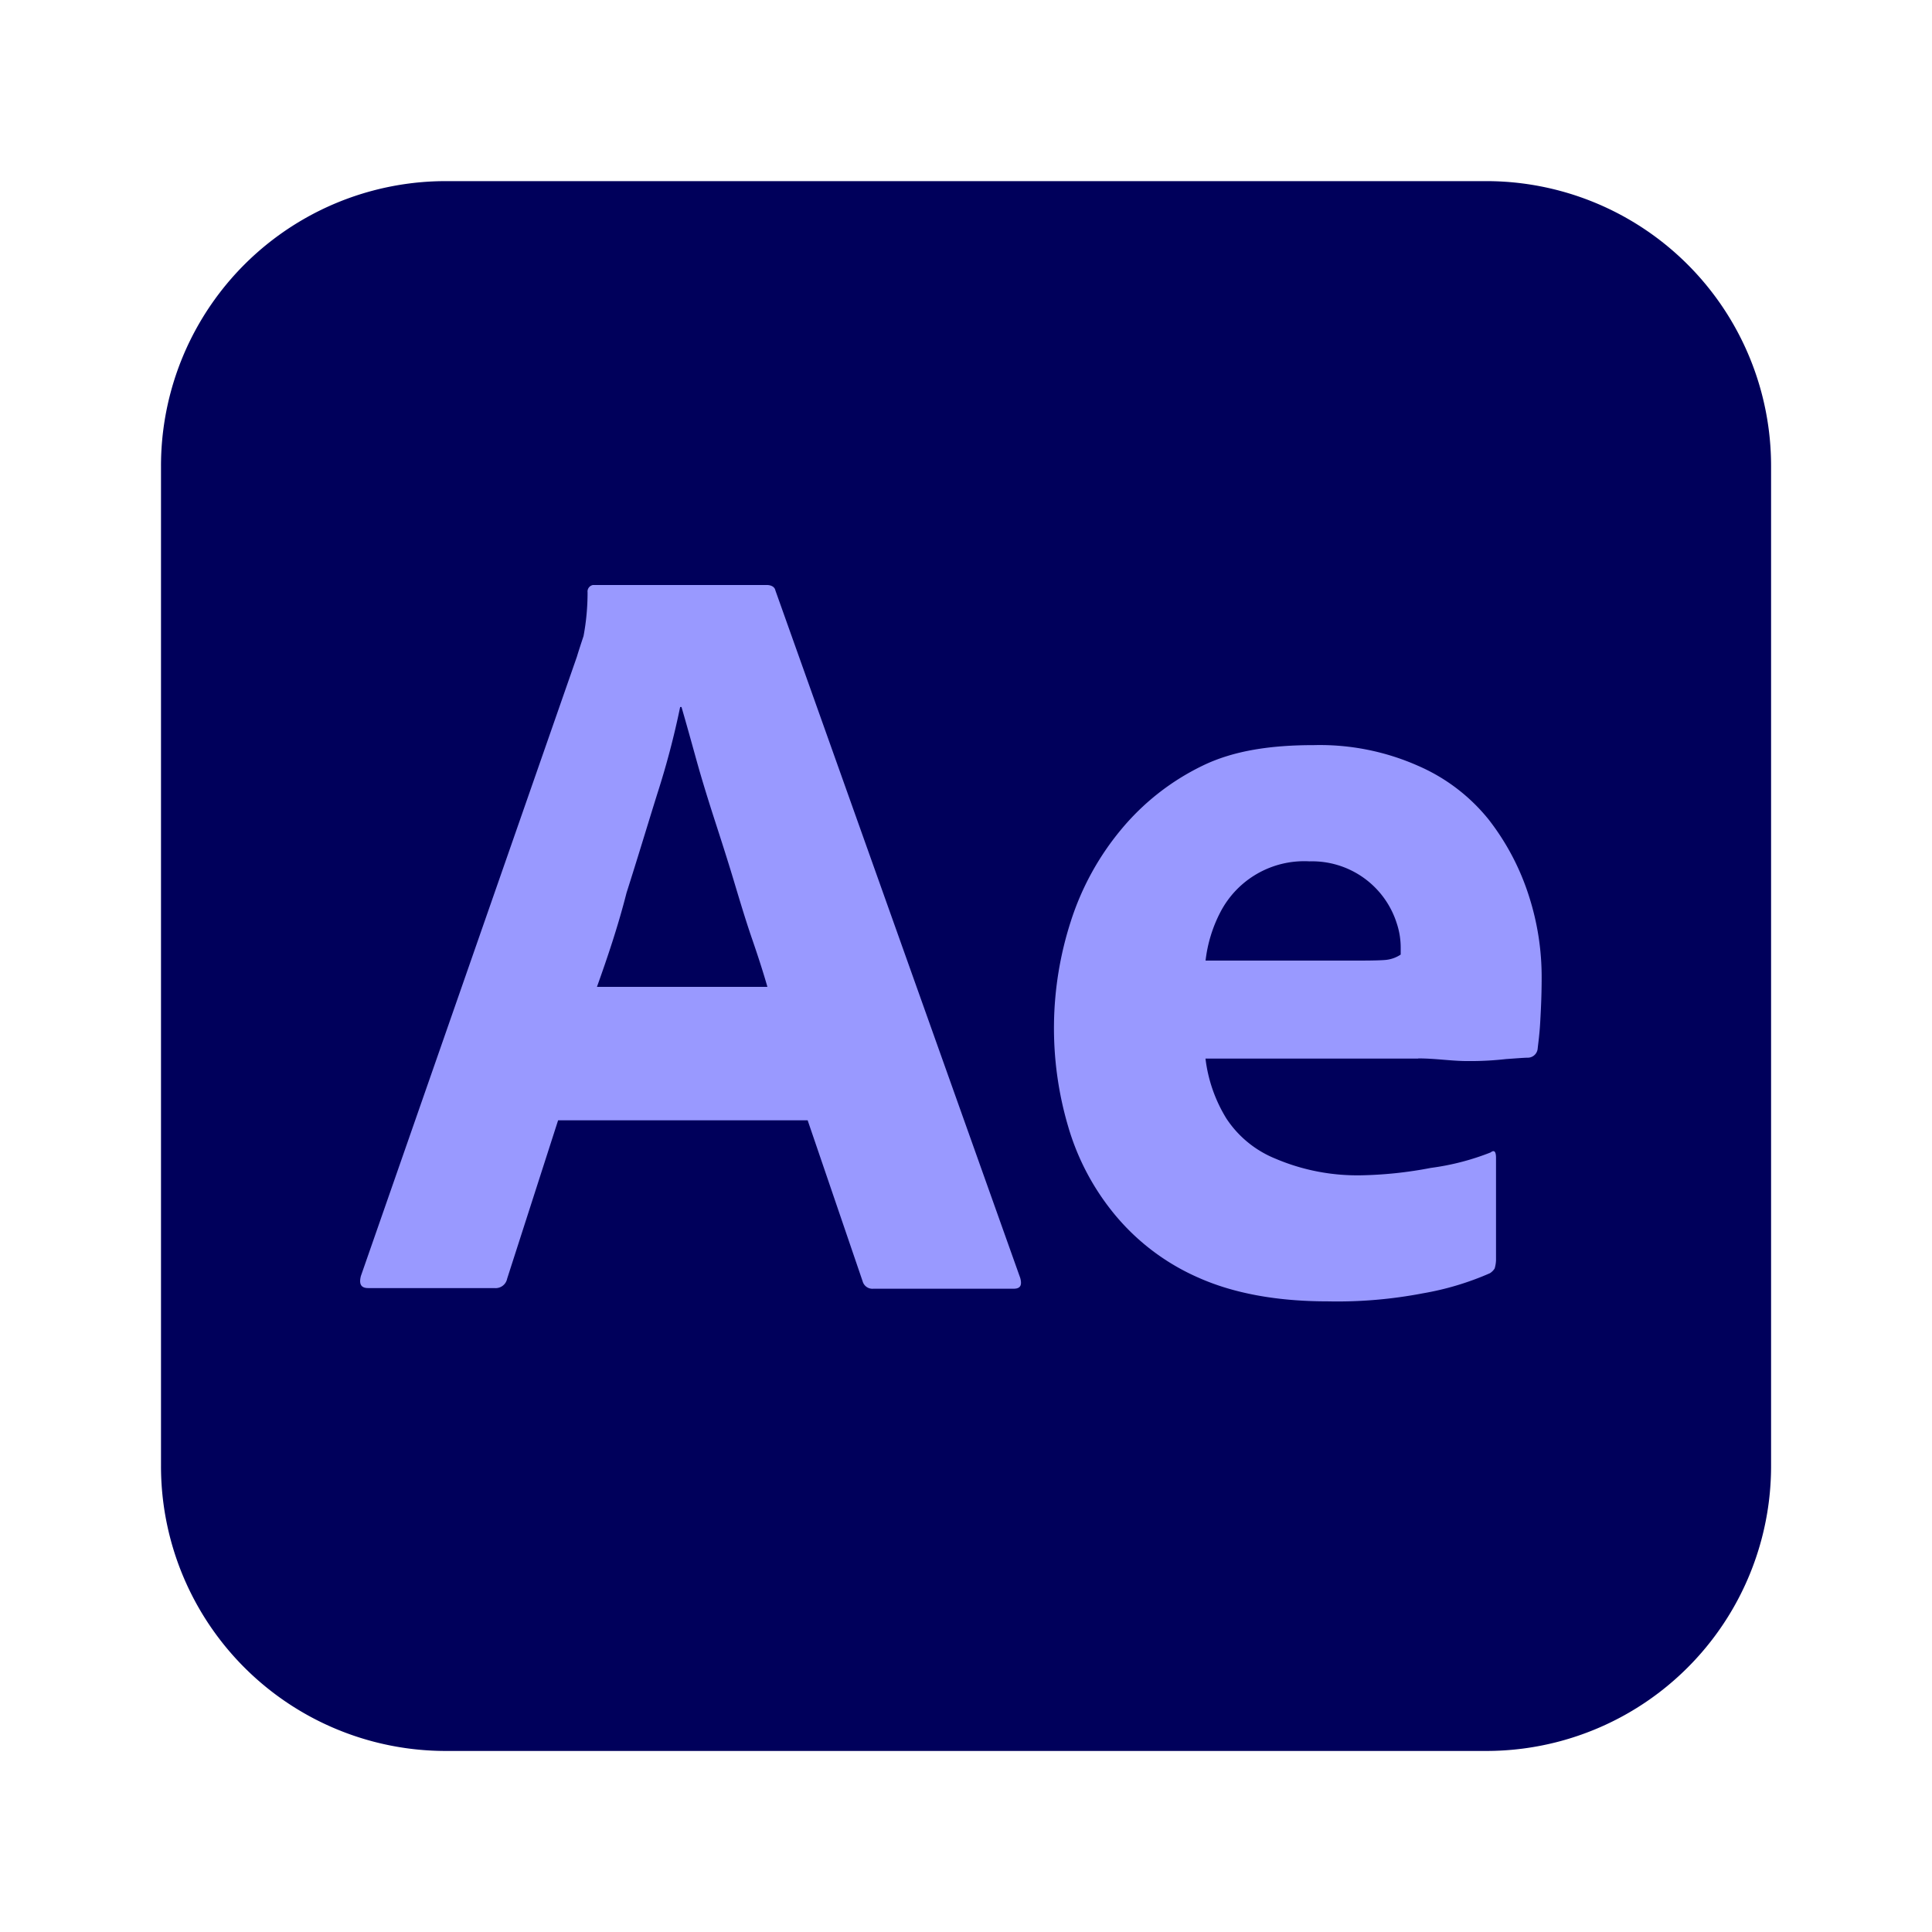 <svg xmlns="http://www.w3.org/2000/svg" aria-hidden="true" viewBox="0 0 24 24">
  <path fill="#00005b" d="m5.542 2.25h12.917a3.538 3.538 0 0 1 3.542 3.542v12.417a3.538 3.538 0 0 1-3.542 3.542h-12.917a3.538 3.538 0 0 1-3.542-3.542v-12.417a3.538 3.538 0 0 1 3.542-3.542z"/>
  <path fill="#99f" d="m10.033 13.917h-3.1l-0.633 1.967a0.146 0.146 0 0 1-0.158 0.117h-1.567c-0.092 0-0.117-0.05-0.092-0.15l2.683-7.692c0.025-0.083 0.05-0.158 0.083-0.258a2.911 2.911 0 0 0 0.05-0.542 0.083 0.083 0 0 1 0.067-0.092h2.158c0.058 0 0.1 0.025 0.108 0.067l3.042 8.542c0.025 0.092 0 0.133-0.083 0.133h-1.742a0.126 0.126 0 0 1-0.133-0.092zm-2.617-1.658h2.117c-0.05-0.175-0.117-0.383-0.192-0.6-0.075-0.217-0.15-0.467-0.225-0.717s-0.158-0.508-0.242-0.767c-0.083-0.258-0.158-0.5-0.225-0.742-0.067-0.242-0.125-0.45-0.183-0.65h-0.017a10.232 10.232 0 0 1-0.283 1.075c-0.125 0.4-0.25 0.817-0.383 1.233-0.108 0.425-0.242 0.817-0.367 1.167z"/>
  <path fill="#99f" d="m17.617 13.15h-2.642a1.833 1.833 0 0 0 0.258 0.742 1.322 1.322 0 0 0 0.608 0.5 2.592 2.592 0 0 0 1.067 0.208 5.013 5.013 0 0 0 0.867-0.092 3.129 3.129 0 0 0 0.742-0.192c0.042-0.033 0.067-0.017 0.067 0.067v1.275a0.417 0.417 0 0 1-0.017 0.1 0.195 0.195 0 0 1-0.058 0.058 3.565 3.565 0 0 1-0.833 0.25 5.629 5.629 0 0 1-1.183 0.1c-0.633 0-1.167-0.1-1.6-0.292a2.806 2.806 0 0 1-1.05-0.792 3.058 3.058 0 0 1-0.575-1.092 4.317 4.317 0 0 1 0.033-2.542 3.401 3.401 0 0 1 0.625-1.142 3.02 3.02 0 0 1 1.008-0.792c0.392-0.192 0.858-0.258 1.392-0.258a3.01 3.01 0 0 1 1.292 0.258 2.295 2.295 0 0 1 0.875 0.667 3.051 3.051 0 0 1 0.5 0.95 3.277 3.277 0 0 1 0.158 1.017c0 0.2-0.008 0.375-0.017 0.533-0.008 0.158-0.025 0.275-0.033 0.35a0.124 0.124 0 0 1-0.117 0.108c-0.05 0-0.142 0.008-0.275 0.017a3.944 3.944 0 0 1-0.483 0.025c-0.192-4e-6 -0.392-0.033-0.608-0.033zm-2.642-1.217h1.758c0.217 0 0.375 0 0.475-0.008a0.407 0.407 0 0 0 0.192-0.067v-0.083a0.957 0.957 0 0 0-0.05-0.308 1.103 1.103 0 0 0-1.083-0.767 1.173 1.173 0 0 0-1.108 0.633 1.728 1.728 0 0 0-0.183 0.6z"/>
</svg>
